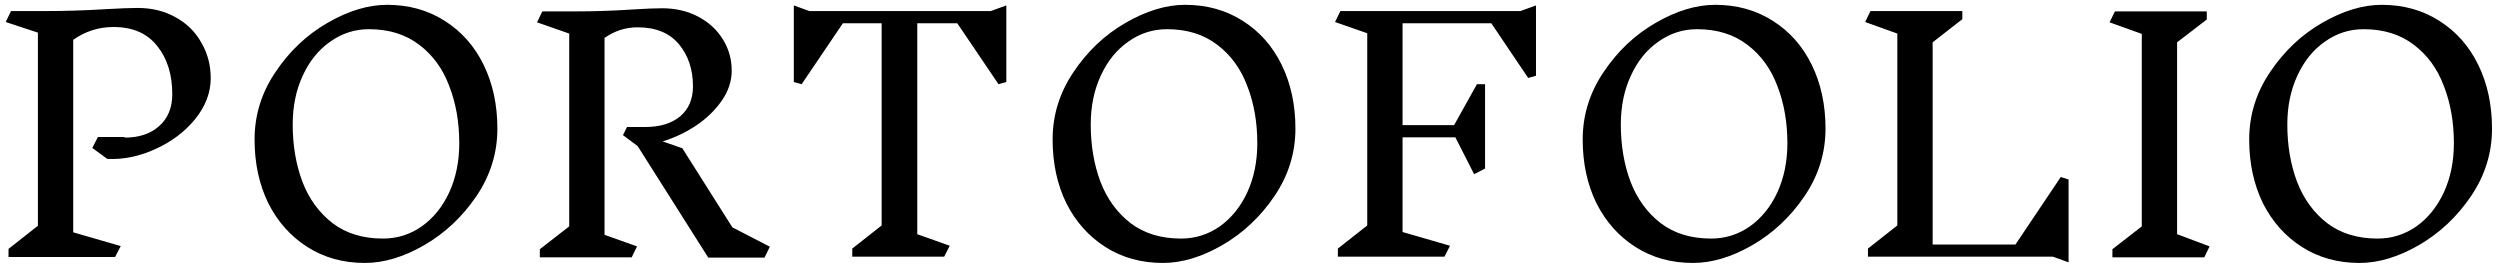 <svg width="224" height="24" viewBox="0 0 224 24" fill="none" xmlns="http://www.w3.org/2000/svg">
<path d="M11.152 12.332C12.459 12.332 13.495 11.987 14.26 11.296C15.044 10.605 15.436 9.653 15.436 8.44C15.436 6.685 14.988 5.248 14.092 4.128C13.196 2.989 11.889 2.42 10.172 2.42C8.847 2.42 7.643 2.803 6.56 3.568V20.816L10.816 22.048L10.312 23.028H0.764V22.3L3.396 20.228V2.924L0.512 1.972L0.988 0.992H3.956C5.804 0.992 7.624 0.936 9.416 0.824C10.723 0.749 11.693 0.712 12.328 0.712C13.616 0.712 14.755 0.992 15.744 1.552C16.733 2.093 17.499 2.849 18.04 3.82C18.6 4.772 18.88 5.836 18.88 7.012C18.88 8.3 18.413 9.523 17.48 10.68C16.547 11.819 15.352 12.715 13.896 13.368C12.459 14.021 11.031 14.311 9.612 14.236L8.268 13.256L8.772 12.276H11.18L11.152 12.332ZM34.682 0.432C36.623 0.432 38.34 0.908 39.834 1.86C41.346 2.812 42.512 4.128 43.334 5.808C44.155 7.488 44.566 9.392 44.566 11.52C44.566 13.704 43.94 15.72 42.69 17.568C41.439 19.416 39.88 20.881 38.014 21.964C36.166 23.028 34.392 23.56 32.694 23.56C30.752 23.56 29.035 23.084 27.542 22.132C26.048 21.18 24.882 19.873 24.042 18.212C23.22 16.532 22.81 14.628 22.81 12.5C22.81 10.316 23.435 8.3 24.686 6.452C25.936 4.585 27.486 3.12 29.334 2.056C31.2 0.973 32.983 0.432 34.682 0.432ZM33.058 2.616C31.788 2.616 30.631 2.989 29.586 3.736C28.54 4.464 27.719 5.481 27.122 6.788C26.524 8.076 26.226 9.532 26.226 11.156C26.226 13.023 26.515 14.731 27.094 16.28C27.691 17.829 28.596 19.071 29.81 20.004C31.023 20.919 32.526 21.376 34.318 21.376C35.587 21.376 36.744 21.012 37.79 20.284C38.835 19.537 39.656 18.52 40.254 17.232C40.851 15.925 41.15 14.46 41.15 12.836C41.15 10.951 40.851 9.243 40.254 7.712C39.675 6.163 38.779 4.931 37.566 4.016C36.352 3.083 34.85 2.616 33.058 2.616ZM68.501 23.084H63.462L57.133 13.088L55.818 12.108L56.181 11.38H57.806C59.131 11.38 60.176 11.063 60.941 10.428C61.707 9.775 62.09 8.879 62.09 7.74C62.09 6.228 61.669 4.968 60.83 3.96C59.989 2.952 58.758 2.448 57.133 2.448C56.051 2.448 55.062 2.765 54.166 3.4V21.04L57.078 22.076L56.602 23.056H48.37V22.328L51.002 20.284V3.008L48.117 2L48.593 1.02H51.562C53.26 1.02 54.95 0.964 56.63 0.852C57.824 0.777 58.72 0.74 59.318 0.74C60.531 0.74 61.614 0.992 62.566 1.496C63.517 2 64.255 2.681 64.778 3.54C65.3 4.38 65.561 5.313 65.561 6.34C65.561 7.273 65.263 8.169 64.665 9.028C64.068 9.887 63.294 10.633 62.342 11.268C61.408 11.884 60.419 12.351 59.373 12.668L61.138 13.284L65.618 20.368L68.978 22.104L68.501 23.084ZM90.167 7.348L89.467 7.544L85.771 2.084H82.187V20.984L85.099 22.02L84.595 23H76.363V22.272L78.995 20.2V2.084H75.523L71.827 7.544L71.127 7.348V0.488L72.527 0.992H88.767L90.167 0.488V7.348ZM106.186 0.432C108.127 0.432 109.844 0.908 111.338 1.86C112.85 2.812 114.016 4.128 114.838 5.808C115.659 7.488 116.07 9.392 116.07 11.52C116.07 13.704 115.444 15.72 114.194 17.568C112.943 19.416 111.384 20.881 109.518 21.964C107.67 23.028 105.896 23.56 104.198 23.56C102.256 23.56 100.539 23.084 99.046 22.132C97.552 21.18 96.385 19.873 95.546 18.212C94.724 16.532 94.314 14.628 94.314 12.5C94.314 10.316 94.939 8.3 96.189 6.452C97.44 4.585 98.99 3.12 100.838 2.056C102.704 0.973 104.487 0.432 106.186 0.432ZM104.562 2.616C103.292 2.616 102.135 2.989 101.09 3.736C100.044 4.464 99.223 5.481 98.626 6.788C98.028 8.076 97.73 9.532 97.73 11.156C97.73 13.023 98.019 14.731 98.597 16.28C99.195 17.829 100.1 19.071 101.314 20.004C102.527 20.919 104.03 21.376 105.822 21.376C107.091 21.376 108.248 21.012 109.294 20.284C110.339 19.537 111.16 18.52 111.758 17.232C112.355 15.925 112.654 14.46 112.654 12.836C112.654 10.951 112.355 9.243 111.758 7.712C111.179 6.163 110.283 4.931 109.07 4.016C107.856 3.083 106.354 2.616 104.562 2.616ZM137.625 6.788L136.925 6.984L133.621 2.084H125.669V11.212H130.289L132.333 7.544H133.061V15.104L132.081 15.608L130.401 12.304H125.669V20.788L129.925 22.02L129.421 23H119.873V22.272L122.505 20.2V2.98L119.621 1.972L120.097 0.992H136.225L137.625 0.488V6.788ZM153.682 0.432C155.623 0.432 157.34 0.908 158.834 1.86C160.346 2.812 161.512 4.128 162.334 5.808C163.155 7.488 163.566 9.392 163.566 11.52C163.566 13.704 162.94 15.72 161.69 17.568C160.439 19.416 158.88 20.881 157.014 21.964C155.166 23.028 153.392 23.56 151.694 23.56C149.752 23.56 148.035 23.084 146.542 22.132C145.048 21.18 143.882 19.873 143.042 18.212C142.22 16.532 141.81 14.628 141.81 12.5C141.81 10.316 142.435 8.3 143.686 6.452C144.936 4.585 146.486 3.12 148.334 2.056C150.2 0.973 151.983 0.432 153.682 0.432ZM152.058 2.616C150.788 2.616 149.631 2.989 148.586 3.736C147.54 4.464 146.719 5.481 146.122 6.788C145.524 8.076 145.226 9.532 145.226 11.156C145.226 13.023 145.515 14.731 146.094 16.28C146.691 17.829 147.596 19.071 148.81 20.004C150.023 20.919 151.526 21.376 153.318 21.376C154.587 21.376 155.744 21.012 156.79 20.284C157.835 19.537 158.656 18.52 159.254 17.232C159.851 15.925 160.15 14.46 160.15 12.836C160.15 10.951 159.851 9.243 159.254 7.712C158.675 6.163 157.779 4.931 156.566 4.016C155.352 3.083 153.85 2.616 152.058 2.616ZM183.945 23H167.369V22.272L170.001 20.2V3.008L167.117 1.972L167.593 0.992H175.825V1.72L173.165 3.792V21.908H180.585L184.645 15.86L185.345 16.084V23.504L183.945 23ZM197.504 23.056H189.272V22.328L191.904 20.284V3.036L189.02 2L189.496 1.02H197.728V1.748L195.068 3.792V20.984L197.98 22.076L197.504 23.056ZM213.4 0.432C215.342 0.432 217.059 0.908 218.552 1.86C220.064 2.812 221.231 4.128 222.052 5.808C222.874 7.488 223.284 9.392 223.284 11.52C223.284 13.704 222.659 15.72 221.408 17.568C220.158 19.416 218.599 20.881 216.732 21.964C214.884 23.028 213.111 23.56 211.412 23.56C209.471 23.56 207.754 23.084 206.26 22.132C204.767 21.18 203.6 19.873 202.76 18.212C201.939 16.532 201.528 14.628 201.528 12.5C201.528 10.316 202.154 8.3 203.404 6.452C204.655 4.585 206.204 3.12 208.052 2.056C209.919 0.973 211.702 0.432 213.4 0.432ZM211.776 2.616C210.507 2.616 209.35 2.989 208.304 3.736C207.259 4.464 206.438 5.481 205.84 6.788C205.243 8.076 204.944 9.532 204.944 11.156C204.944 13.023 205.234 14.731 205.812 16.28C206.41 17.829 207.315 19.071 208.528 20.004C209.742 20.919 211.244 21.376 213.036 21.376C214.306 21.376 215.463 21.012 216.508 20.284C217.554 19.537 218.375 18.52 218.972 17.232C219.57 15.925 219.868 14.46 219.868 12.836C219.868 10.951 219.57 9.243 218.972 7.712C218.394 6.163 217.498 4.931 216.284 4.016C215.071 3.083 213.568 2.616 211.776 2.616Z" fill="black"/>
</svg>
